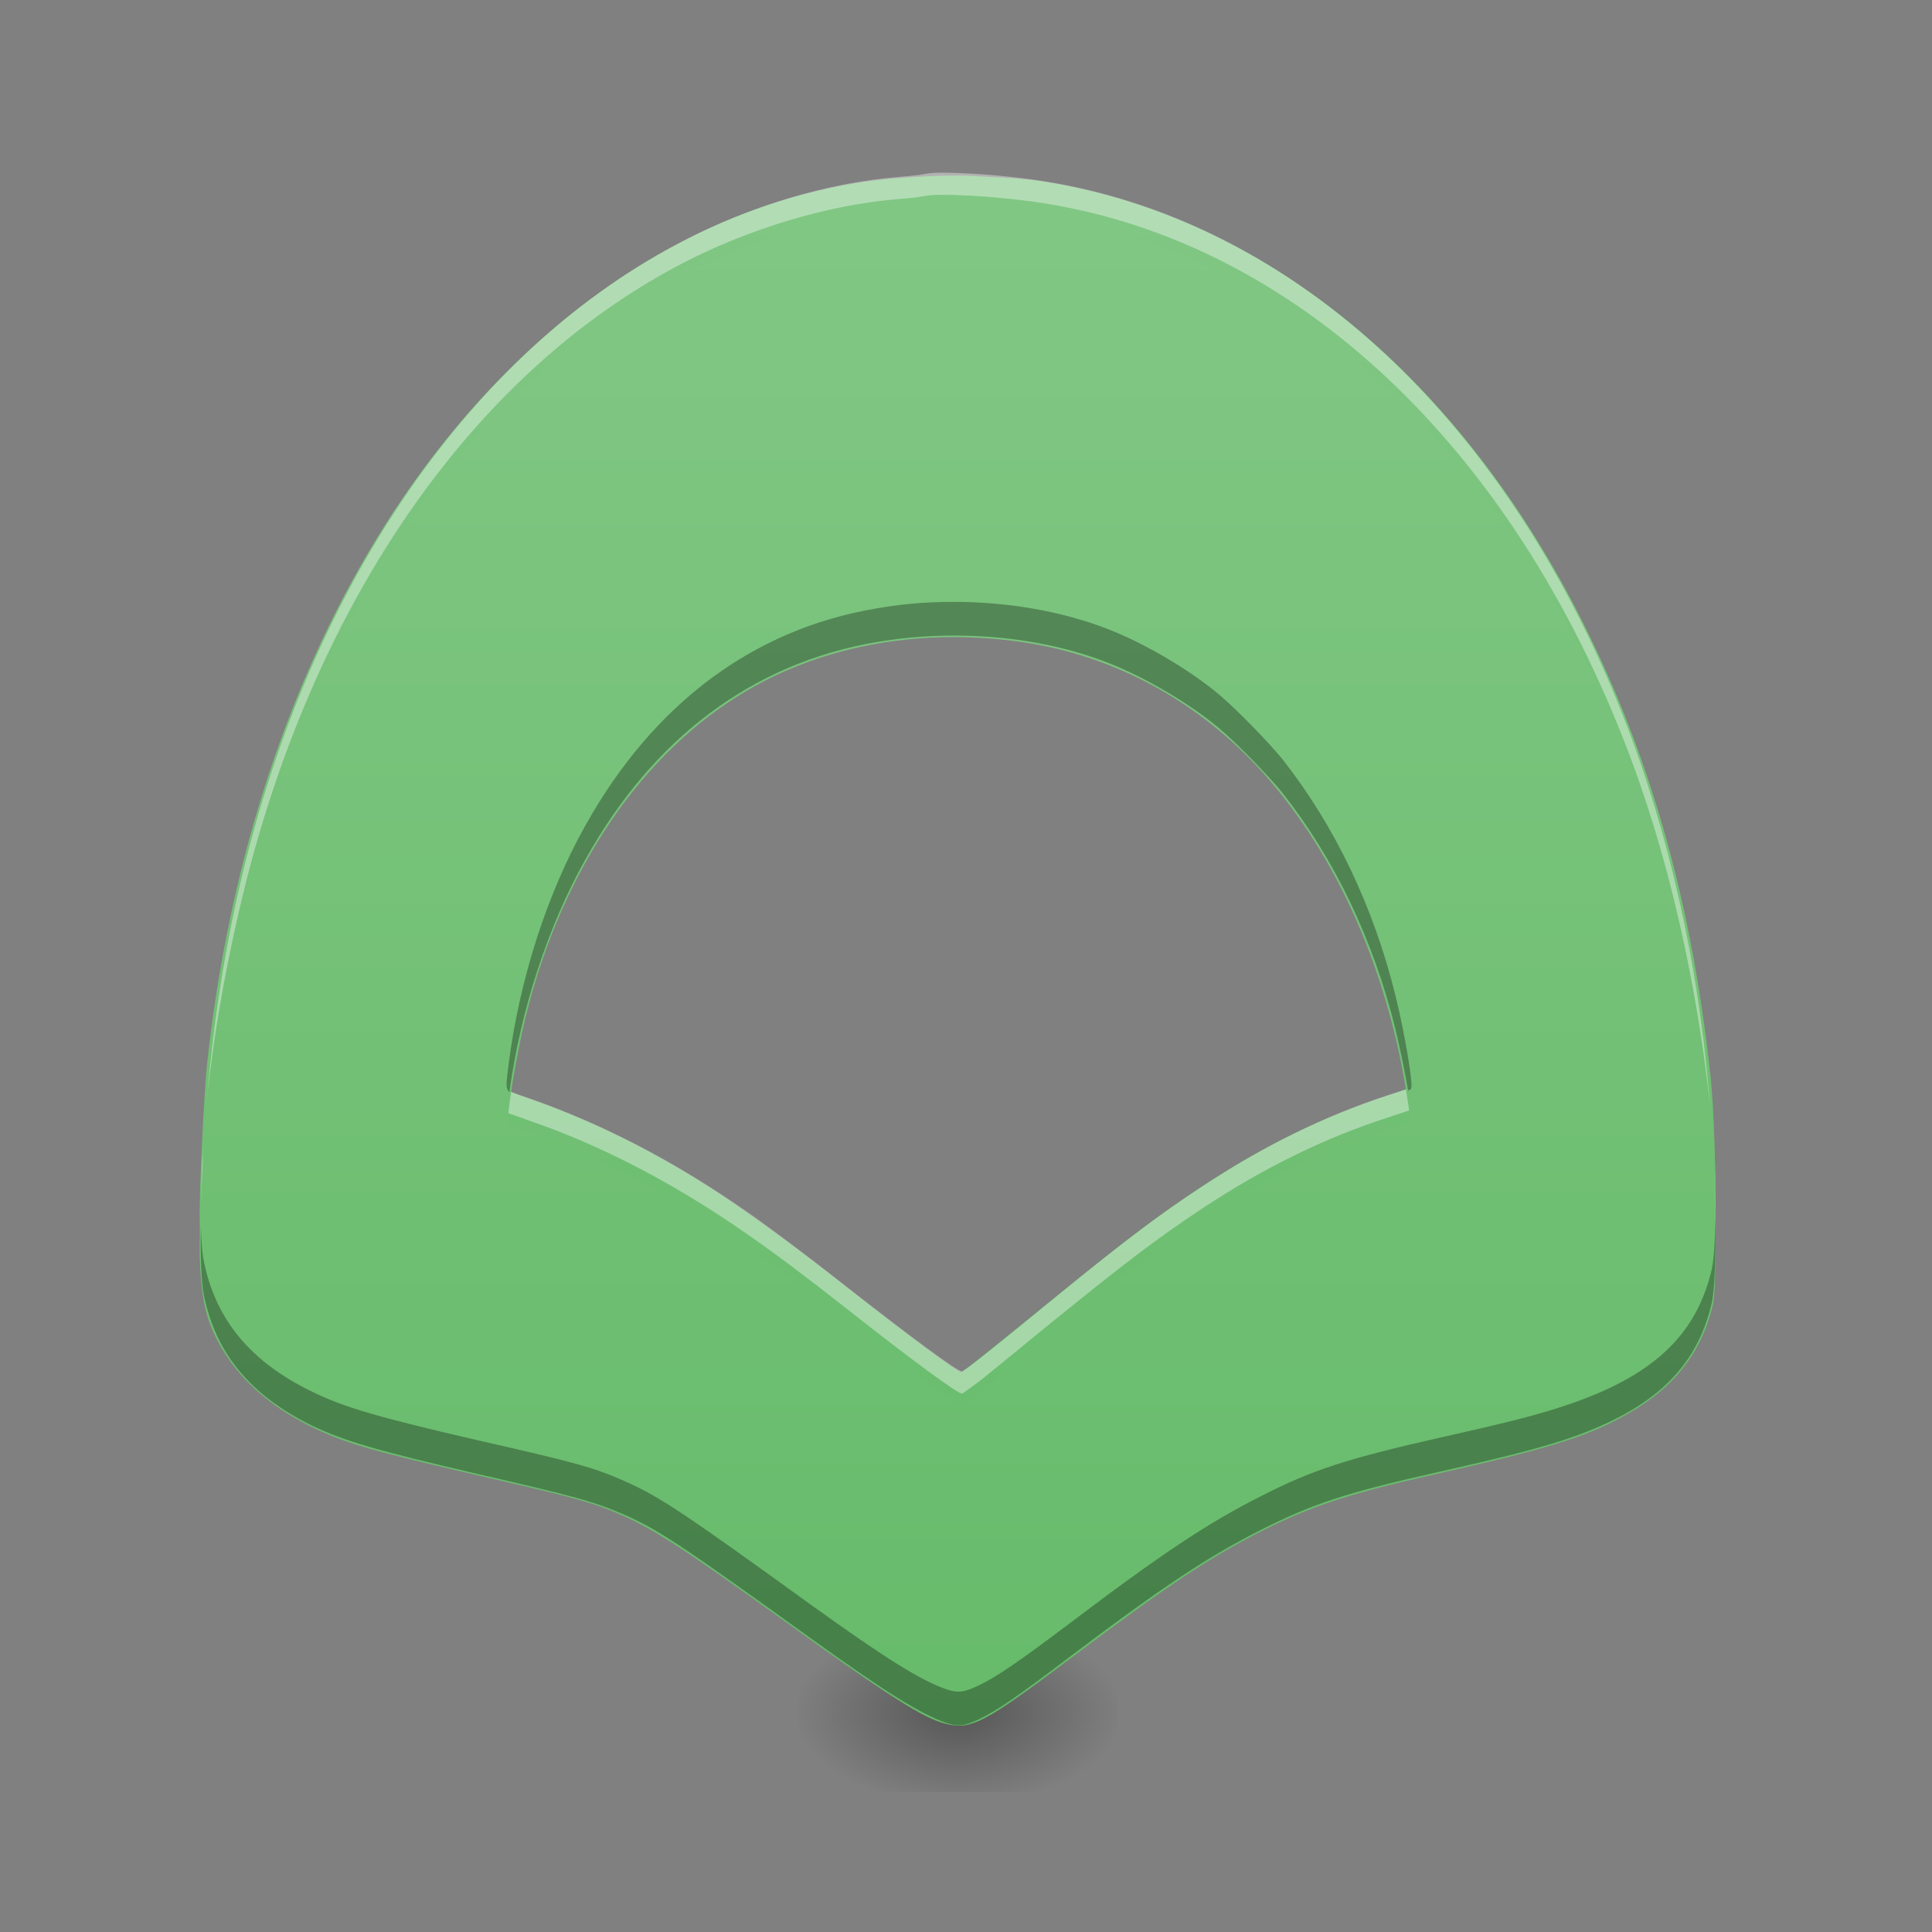 <?xml version="1.0" encoding="UTF-8"?>
<svg xmlns="http://www.w3.org/2000/svg" xmlns:xlink="http://www.w3.org/1999/xlink" width="24px" height="24px" viewBox="0 0 24 24" version="1.1">
<rect x="0" y="0" width="24" height="24" fill="#808080" stroke="none"/>
<defs>
<linearGradient id="linear0" gradientUnits="userSpaceOnUse" x1="254" y1="233.5" x2="254" y2="-168.667" gradientTransform="matrix(0.047,0,0,0.047,0,10.078)">
<stop offset="0" style="stop-color:rgb(40%,73.333%,41.569%);stop-opacity:1;"/>
<stop offset="1" style="stop-color:rgb(50.588%,78.039%,51.765%);stop-opacity:1;"/>
</linearGradient>
<linearGradient id="linear1" gradientUnits="userSpaceOnUse" x1="254" y1="233.5" x2="254" y2="-168.667" gradientTransform="matrix(0.047,0,0,0.047,0,10.078)">
<stop offset="0" style="stop-color:rgb(40%,73.333%,41.569%);stop-opacity:1;"/>
<stop offset="1" style="stop-color:rgb(50.588%,78.039%,51.765%);stop-opacity:1;"/>
</linearGradient>
<radialGradient id="radial0" gradientUnits="userSpaceOnUse" cx="450.909" cy="189.579" fx="450.909" fy="189.579" r="21.167" gradientTransform="matrix(0,-0.059,-0.105,-0,31.653,47.94)">
<stop offset="0" style="stop-color:rgb(0%,0%,0%);stop-opacity:0.314;"/>
<stop offset="0.222" style="stop-color:rgb(0%,0%,0%);stop-opacity:0.275;"/>
<stop offset="1" style="stop-color:rgb(0%,0%,0%);stop-opacity:0;"/>
</radialGradient>
<radialGradient id="radial1" gradientUnits="userSpaceOnUse" cx="450.909" cy="189.579" fx="450.909" fy="189.579" r="21.167" gradientTransform="matrix(-0,0.059,0.105,0,-7.84,-5.397)">
<stop offset="0" style="stop-color:rgb(0%,0%,0%);stop-opacity:0.314;"/>
<stop offset="0.222" style="stop-color:rgb(0%,0%,0%);stop-opacity:0.275;"/>
<stop offset="1" style="stop-color:rgb(0%,0%,0%);stop-opacity:0;"/>
</radialGradient>
<radialGradient id="radial2" gradientUnits="userSpaceOnUse" cx="450.909" cy="189.579" fx="450.909" fy="189.579" r="21.167" gradientTransform="matrix(-0,-0.059,0.105,-0,-7.84,47.94)">
<stop offset="0" style="stop-color:rgb(0%,0%,0%);stop-opacity:0.314;"/>
<stop offset="0.222" style="stop-color:rgb(0%,0%,0%);stop-opacity:0.275;"/>
<stop offset="1" style="stop-color:rgb(0%,0%,0%);stop-opacity:0;"/>
</radialGradient>
<radialGradient id="radial3" gradientUnits="userSpaceOnUse" cx="450.909" cy="189.579" fx="450.909" fy="189.579" r="21.167" gradientTransform="matrix(0,0.059,-0.105,0,31.653,-5.397)">
<stop offset="0" style="stop-color:rgb(0%,0%,0%);stop-opacity:0.314;"/>
<stop offset="0.222" style="stop-color:rgb(0%,0%,0%);stop-opacity:0.275;"/>
<stop offset="1" style="stop-color:rgb(0%,0%,0%);stop-opacity:0;"/>
</radialGradient>
<linearGradient id="linear2" gradientUnits="userSpaceOnUse" x1="254" y1="233.5" x2="254" y2="-168.667" gradientTransform="matrix(0.047,0,0,0.047,0,10.497)">
<stop offset="0" style="stop-color:rgb(40%,73.333%,41.569%);stop-opacity:1;"/>
<stop offset="1" style="stop-color:rgb(50.588%,78.039%,51.765%);stop-opacity:1;"/>
</linearGradient>
<linearGradient id="linear3" gradientUnits="userSpaceOnUse" x1="254" y1="233.5" x2="254" y2="-168.667" gradientTransform="matrix(0.047,0,0,0.047,0,10.497)">
<stop offset="0" style="stop-color:rgb(40%,73.333%,41.569%);stop-opacity:1;"/>
<stop offset="1" style="stop-color:rgb(50.588%,78.039%,51.765%);stop-opacity:1;"/>
</linearGradient>
</defs>
<g id="surface1">
<path style=" stroke:none;fill-rule:nonzero;fill:url(#linear0);" d="M 11.75 20.996 C 11.473 20.926 11.02 20.641 9.684 19.676 C 8.527 18.844 8.121 18.578 7.727 18.406 C 7.383 18.254 7.18 18.195 6.07 17.941 C 4.855 17.66 4.484 17.562 4.164 17.434 C 3.348 17.117 2.801 16.605 2.582 15.953 C 2.523 15.777 2.48 15.43 2.48 15.113 C 2.48 14.684 2.535 13.598 2.57 13.234 C 2.949 9.707 4.27 6.645 6.293 4.621 C 7.594 3.312 9.133 2.496 10.742 2.258 C 11.062 2.207 11.758 2.168 12.043 2.184 C 12.605 2.211 12.832 2.23 13.066 2.273 C 15.77 2.738 18.156 4.719 19.672 7.75 C 20.52 9.441 21.023 11.25 21.25 13.383 C 21.293 13.793 21.316 14.566 21.309 15.18 C 21.301 15.707 21.297 15.738 21.25 15.895 C 21.074 16.504 20.688 16.926 20 17.262 C 19.57 17.469 19.035 17.625 17.766 17.91 C 16.746 18.141 16.266 18.301 15.672 18.602 C 15.016 18.938 14.492 19.285 13.297 20.184 C 12.23 20.984 12.062 21.074 11.75 20.996 Z M 12.293 16.773 C 12.48 16.625 12.84 16.332 13.094 16.125 C 14.09 15.309 14.664 14.891 15.328 14.488 C 15.926 14.129 16.523 13.852 17.133 13.645 C 17.332 13.582 17.5 13.52 17.508 13.512 C 17.516 13.504 17.512 13.402 17.492 13.289 C 17.258 11.672 16.613 10.207 15.684 9.176 C 14.887 8.293 13.844 7.727 12.699 7.559 C 11.473 7.375 10.25 7.59 9.281 8.156 C 7.977 8.918 6.984 10.383 6.531 12.207 C 6.414 12.688 6.285 13.465 6.316 13.535 C 6.32 13.551 6.406 13.59 6.508 13.625 C 6.828 13.73 7.324 13.934 7.68 14.109 C 8.57 14.547 9.305 15.035 10.59 16.047 C 11.281 16.59 11.898 17.047 11.941 17.047 C 11.949 17.047 12.105 16.926 12.293 16.773 Z M 12.293 16.773 "/>
<path style=" stroke:none;fill-rule:nonzero;fill:url(#linear1);" d="M 11.742 20.98 C 11.426 20.867 10.996 20.598 10.082 19.941 C 8.473 18.777 8.188 18.59 7.766 18.402 C 7.379 18.23 7.152 18.168 5.914 17.887 C 4.695 17.605 4.266 17.48 3.871 17.285 C 3.117 16.918 2.684 16.402 2.535 15.68 C 2.441 15.238 2.516 13.68 2.684 12.508 C 3.07 9.844 4.043 7.414 5.434 5.625 C 5.859 5.078 6.488 4.422 6.949 4.039 C 8.285 2.938 9.715 2.34 11.328 2.207 C 11.883 2.16 12.676 2.211 13.27 2.328 C 16.312 2.941 18.922 5.504 20.289 9.23 C 20.867 10.797 21.195 12.461 21.297 14.316 C 21.328 14.871 21.309 15.574 21.262 15.777 C 21.066 16.602 20.516 17.109 19.418 17.469 C 19.094 17.578 18.672 17.684 17.906 17.855 C 16.73 18.121 16.305 18.258 15.664 18.586 C 15.008 18.918 14.445 19.289 13.258 20.188 C 12.656 20.641 12.379 20.832 12.172 20.93 C 11.977 21.027 11.895 21.035 11.742 20.98 Z M 12.188 16.887 C 12.309 16.789 12.656 16.508 12.957 16.266 C 13.922 15.473 14.301 15.184 14.855 14.812 C 15.297 14.516 15.641 14.32 16.113 14.09 C 16.559 13.875 16.824 13.766 17.227 13.637 C 17.383 13.586 17.52 13.539 17.527 13.527 C 17.562 13.5 17.457 12.863 17.336 12.371 C 17.062 11.262 16.582 10.258 15.93 9.43 C 15.762 9.223 15.367 8.816 15.145 8.629 C 14.777 8.32 14.227 7.996 13.766 7.816 C 12.922 7.484 11.859 7.391 10.883 7.559 C 9.355 7.816 8.113 8.746 7.27 10.258 C 6.789 11.113 6.445 12.199 6.316 13.238 C 6.273 13.59 6.25 13.551 6.594 13.676 C 7.039 13.836 7.363 13.977 7.801 14.195 C 8.672 14.633 9.289 15.051 10.582 16.062 C 11.375 16.684 11.887 17.062 11.938 17.066 C 11.949 17.066 12.062 16.984 12.188 16.887 Z M 12.188 16.887 "/>
<path style=" stroke:none;fill-rule:nonzero;fill:rgb(100%,100%,100%);fill-opacity:0.392;" d="M 11.703 2.145 C 11.609 2.145 11.535 2.152 11.492 2.16 C 11.441 2.172 11.289 2.188 11.152 2.199 C 10.281 2.27 9.316 2.559 8.473 3 C 5.48 4.559 3.328 8.098 2.703 12.48 C 2.629 13 2.578 13.488 2.555 13.934 C 2.543 14.137 2.527 14.344 2.516 14.391 C 2.504 14.461 2.496 14.852 2.5 15.141 C 2.5 14.922 2.508 14.715 2.516 14.668 C 2.527 14.617 2.543 14.414 2.555 14.211 C 2.578 13.766 2.629 13.273 2.703 12.758 C 3.328 8.375 5.48 4.832 8.473 3.273 C 9.316 2.836 10.281 2.547 11.152 2.473 C 11.289 2.465 11.441 2.445 11.492 2.434 C 11.668 2.398 12.312 2.434 12.828 2.504 C 15.965 2.938 18.68 5.406 20.164 9.176 C 20.723 10.59 21.094 12.227 21.23 13.859 C 21.273 14.379 21.305 14.938 21.309 15.305 C 21.32 15.012 21.285 14.262 21.23 13.586 C 21.094 11.953 20.723 10.316 20.164 8.898 C 18.68 5.129 15.965 2.664 12.828 2.23 C 12.441 2.176 11.98 2.145 11.703 2.145 Z M 17.535 13.508 C 17.531 13.508 17.531 13.508 17.527 13.512 C 17.512 13.516 17.379 13.562 17.238 13.605 C 16.465 13.859 15.711 14.227 14.953 14.727 C 14.379 15.102 13.969 15.414 12.984 16.219 C 12.66 16.484 12.301 16.777 12.184 16.867 C 12.066 16.961 11.961 17.035 11.949 17.035 C 11.895 17.039 11.32 16.613 10.488 15.961 C 10.012 15.586 9.59 15.27 9.277 15.051 C 8.383 14.426 7.469 13.953 6.566 13.641 C 6.441 13.598 6.32 13.555 6.301 13.547 C 6.297 13.547 6.293 13.543 6.289 13.539 C 6.285 13.578 6.281 13.613 6.281 13.652 C 6.27 13.793 6.27 13.809 6.301 13.824 C 6.32 13.832 6.441 13.871 6.566 13.918 C 7.469 14.227 8.383 14.703 9.277 15.328 C 9.59 15.543 10.012 15.859 10.488 16.234 C 11.32 16.891 11.895 17.312 11.949 17.312 C 11.961 17.312 12.066 17.234 12.184 17.145 C 12.301 17.051 12.66 16.758 12.984 16.492 C 13.969 15.691 14.379 15.379 14.953 15 C 15.711 14.5 16.465 14.133 17.238 13.883 C 17.379 13.836 17.512 13.793 17.527 13.785 C 17.559 13.773 17.562 13.758 17.551 13.648 C 17.547 13.605 17.543 13.559 17.535 13.508 Z M 17.535 13.508 "/>
<path style=" stroke:none;fill-rule:nonzero;fill:url(#radial0);" d="M 11.906 21.27 L 13.891 21.27 L 13.891 20.277 L 11.906 20.277 Z M 11.906 21.27 "/>
<path style=" stroke:none;fill-rule:nonzero;fill:url(#radial1);" d="M 11.906 21.27 L 9.922 21.27 L 9.922 22.262 L 11.906 22.262 Z M 11.906 21.27 "/>
<path style=" stroke:none;fill-rule:nonzero;fill:url(#radial2);" d="M 11.906 21.27 L 9.922 21.27 L 9.922 20.277 L 11.906 20.277 Z M 11.906 21.27 "/>
<path style=" stroke:none;fill-rule:nonzero;fill:url(#radial3);" d="M 11.906 21.27 L 13.891 21.27 L 13.891 22.262 L 11.906 22.262 Z M 11.906 21.27 "/>
<path style=" stroke:none;fill-rule:nonzero;fill:url(#linear2);" d="M 11.75 21.414 C 11.473 21.348 11.02 21.059 9.684 20.094 C 8.527 19.262 8.121 18.996 7.727 18.824 C 7.383 18.672 7.18 18.613 6.07 18.359 C 4.855 18.078 4.484 17.98 4.164 17.855 C 3.348 17.535 2.801 17.023 2.582 16.371 C 2.523 16.195 2.48 15.848 2.48 15.531 C 2.48 15.102 2.535 14.016 2.57 13.656 C 2.949 10.125 4.27 7.066 6.293 5.039 C 7.594 3.73 9.133 2.914 10.742 2.676 C 11.062 2.629 11.758 2.59 12.043 2.602 C 12.605 2.629 12.832 2.648 13.066 2.691 C 15.77 3.156 18.156 5.137 19.672 8.168 C 20.52 9.863 21.023 11.672 21.25 13.801 C 21.293 14.215 21.316 14.988 21.309 15.598 C 21.301 16.125 21.297 16.156 21.25 16.316 C 21.074 16.922 20.688 17.344 20 17.68 C 19.57 17.891 19.035 18.043 17.766 18.328 C 16.746 18.559 16.266 18.719 15.672 19.02 C 15.016 19.355 14.492 19.703 13.297 20.602 C 12.23 21.406 12.062 21.492 11.75 21.414 Z M 12.293 17.195 C 12.48 17.043 12.84 16.754 13.094 16.543 C 14.09 15.727 14.664 15.309 15.328 14.906 C 15.926 14.551 16.523 14.27 17.133 14.066 C 17.332 14 17.5 13.938 17.508 13.93 C 17.516 13.922 17.512 13.824 17.492 13.707 C 17.258 12.09 16.613 10.625 15.684 9.594 C 14.887 8.711 13.844 8.145 12.699 7.977 C 11.473 7.797 10.25 8.008 9.281 8.578 C 7.977 9.34 6.984 10.801 6.531 12.625 C 6.414 13.105 6.285 13.883 6.316 13.957 C 6.32 13.969 6.406 14.008 6.508 14.043 C 6.828 14.148 7.324 14.355 7.68 14.531 C 8.57 14.965 9.305 15.453 10.59 16.465 C 11.281 17.008 11.898 17.465 11.941 17.465 C 11.949 17.465 12.105 17.344 12.293 17.195 Z M 12.293 17.195 "/>
<path style=" stroke:none;fill-rule:nonzero;fill:url(#linear3);" d="M 11.742 21.398 C 11.426 21.285 10.996 21.016 10.082 20.359 C 8.473 19.199 8.188 19.008 7.766 18.82 C 7.379 18.652 7.152 18.59 5.914 18.305 C 4.695 18.023 4.266 17.898 3.871 17.707 C 3.117 17.336 2.684 16.82 2.535 16.098 C 2.441 15.656 2.516 14.102 2.684 12.93 C 3.07 10.262 4.043 7.832 5.434 6.043 C 5.859 5.496 6.488 4.84 6.949 4.461 C 8.285 3.359 9.715 2.758 11.328 2.625 C 11.883 2.578 12.676 2.629 13.27 2.75 C 16.312 3.359 18.922 5.922 20.289 9.648 C 20.867 11.215 21.195 12.879 21.297 14.734 C 21.328 15.289 21.309 15.992 21.262 16.195 C 21.066 17.02 20.516 17.527 19.418 17.891 C 19.094 17.996 18.672 18.105 17.906 18.277 C 16.73 18.539 16.305 18.68 15.664 19.004 C 15.008 19.336 14.445 19.707 13.258 20.605 C 12.656 21.062 12.379 21.254 12.172 21.352 C 11.977 21.445 11.895 21.453 11.742 21.398 Z M 12.188 17.305 C 12.309 17.207 12.656 16.93 12.957 16.684 C 13.922 15.895 14.301 15.605 14.855 15.23 C 15.297 14.938 15.641 14.738 16.113 14.508 C 16.559 14.293 16.824 14.184 17.227 14.055 C 17.383 14.004 17.52 13.957 17.527 13.949 C 17.562 13.918 17.457 13.281 17.336 12.789 C 17.062 11.68 16.582 10.676 15.93 9.848 C 15.762 9.641 15.367 9.234 15.145 9.047 C 14.777 8.738 14.227 8.414 13.766 8.234 C 12.922 7.902 11.859 7.809 10.883 7.977 C 9.355 8.238 8.113 9.164 7.27 10.68 C 6.789 11.531 6.445 12.621 6.316 13.656 C 6.273 14.012 6.25 13.973 6.594 14.094 C 7.039 14.254 7.363 14.395 7.801 14.613 C 8.672 15.051 9.289 15.469 10.582 16.48 C 11.375 17.102 11.887 17.484 11.938 17.484 C 11.949 17.484 12.062 17.402 12.188 17.305 Z M 12.188 17.305 "/>
<path style=" stroke:none;fill-rule:nonzero;fill:rgb(0%,0%,0%);fill-opacity:0.314;" d="M 11.816 7.477 C 11.504 7.477 11.191 7.504 10.883 7.559 C 9.355 7.816 8.113 8.746 7.27 10.258 C 6.789 11.113 6.445 12.199 6.316 13.238 C 6.293 13.441 6.273 13.516 6.328 13.566 C 6.465 12.555 6.805 11.508 7.27 10.68 C 8.113 9.164 9.355 8.238 10.883 7.977 C 11.859 7.809 12.922 7.902 13.766 8.234 C 14.227 8.414 14.777 8.738 15.145 9.047 C 15.367 9.234 15.762 9.641 15.93 9.848 C 16.582 10.676 17.062 11.68 17.336 12.789 C 17.395 13.035 17.453 13.32 17.492 13.547 C 17.512 13.539 17.527 13.531 17.527 13.527 C 17.562 13.5 17.457 12.863 17.336 12.371 C 17.062 11.262 16.582 10.258 15.93 9.43 C 15.762 9.223 15.367 8.816 15.145 8.629 C 14.777 8.32 14.227 7.996 13.766 7.816 C 13.184 7.59 12.504 7.473 11.816 7.477 Z M 21.309 15.117 C 21.305 15.414 21.289 15.668 21.262 15.777 C 21.066 16.602 20.516 17.109 19.418 17.469 C 19.094 17.578 18.672 17.684 17.906 17.855 C 16.73 18.121 16.305 18.258 15.664 18.586 C 15.008 18.918 14.445 19.289 13.258 20.188 C 12.656 20.641 12.379 20.832 12.172 20.93 C 11.977 21.027 11.895 21.035 11.742 20.98 C 11.426 20.867 10.996 20.598 10.082 19.941 C 8.473 18.777 8.188 18.59 7.766 18.402 C 7.379 18.23 7.152 18.168 5.914 17.887 C 4.695 17.605 4.266 17.48 3.871 17.285 C 3.117 16.918 2.684 16.402 2.535 15.68 C 2.512 15.578 2.5 15.422 2.496 15.227 C 2.488 15.617 2.5 15.934 2.535 16.098 C 2.684 16.82 3.117 17.336 3.871 17.707 C 4.266 17.898 4.695 18.023 5.914 18.305 C 7.152 18.59 7.379 18.652 7.766 18.82 C 8.188 19.008 8.473 19.199 10.082 20.359 C 10.996 21.016 11.426 21.285 11.742 21.398 C 11.895 21.453 11.977 21.445 12.172 21.352 C 12.379 21.254 12.656 21.062 13.258 20.605 C 14.445 19.707 15.008 19.336 15.664 19.004 C 16.305 18.68 16.73 18.539 17.906 18.277 C 18.672 18.105 19.094 17.996 19.418 17.891 C 20.516 17.527 21.066 17.02 21.262 16.195 C 21.301 16.035 21.316 15.574 21.309 15.117 Z M 21.309 15.117 "/>
</g>
</svg>
